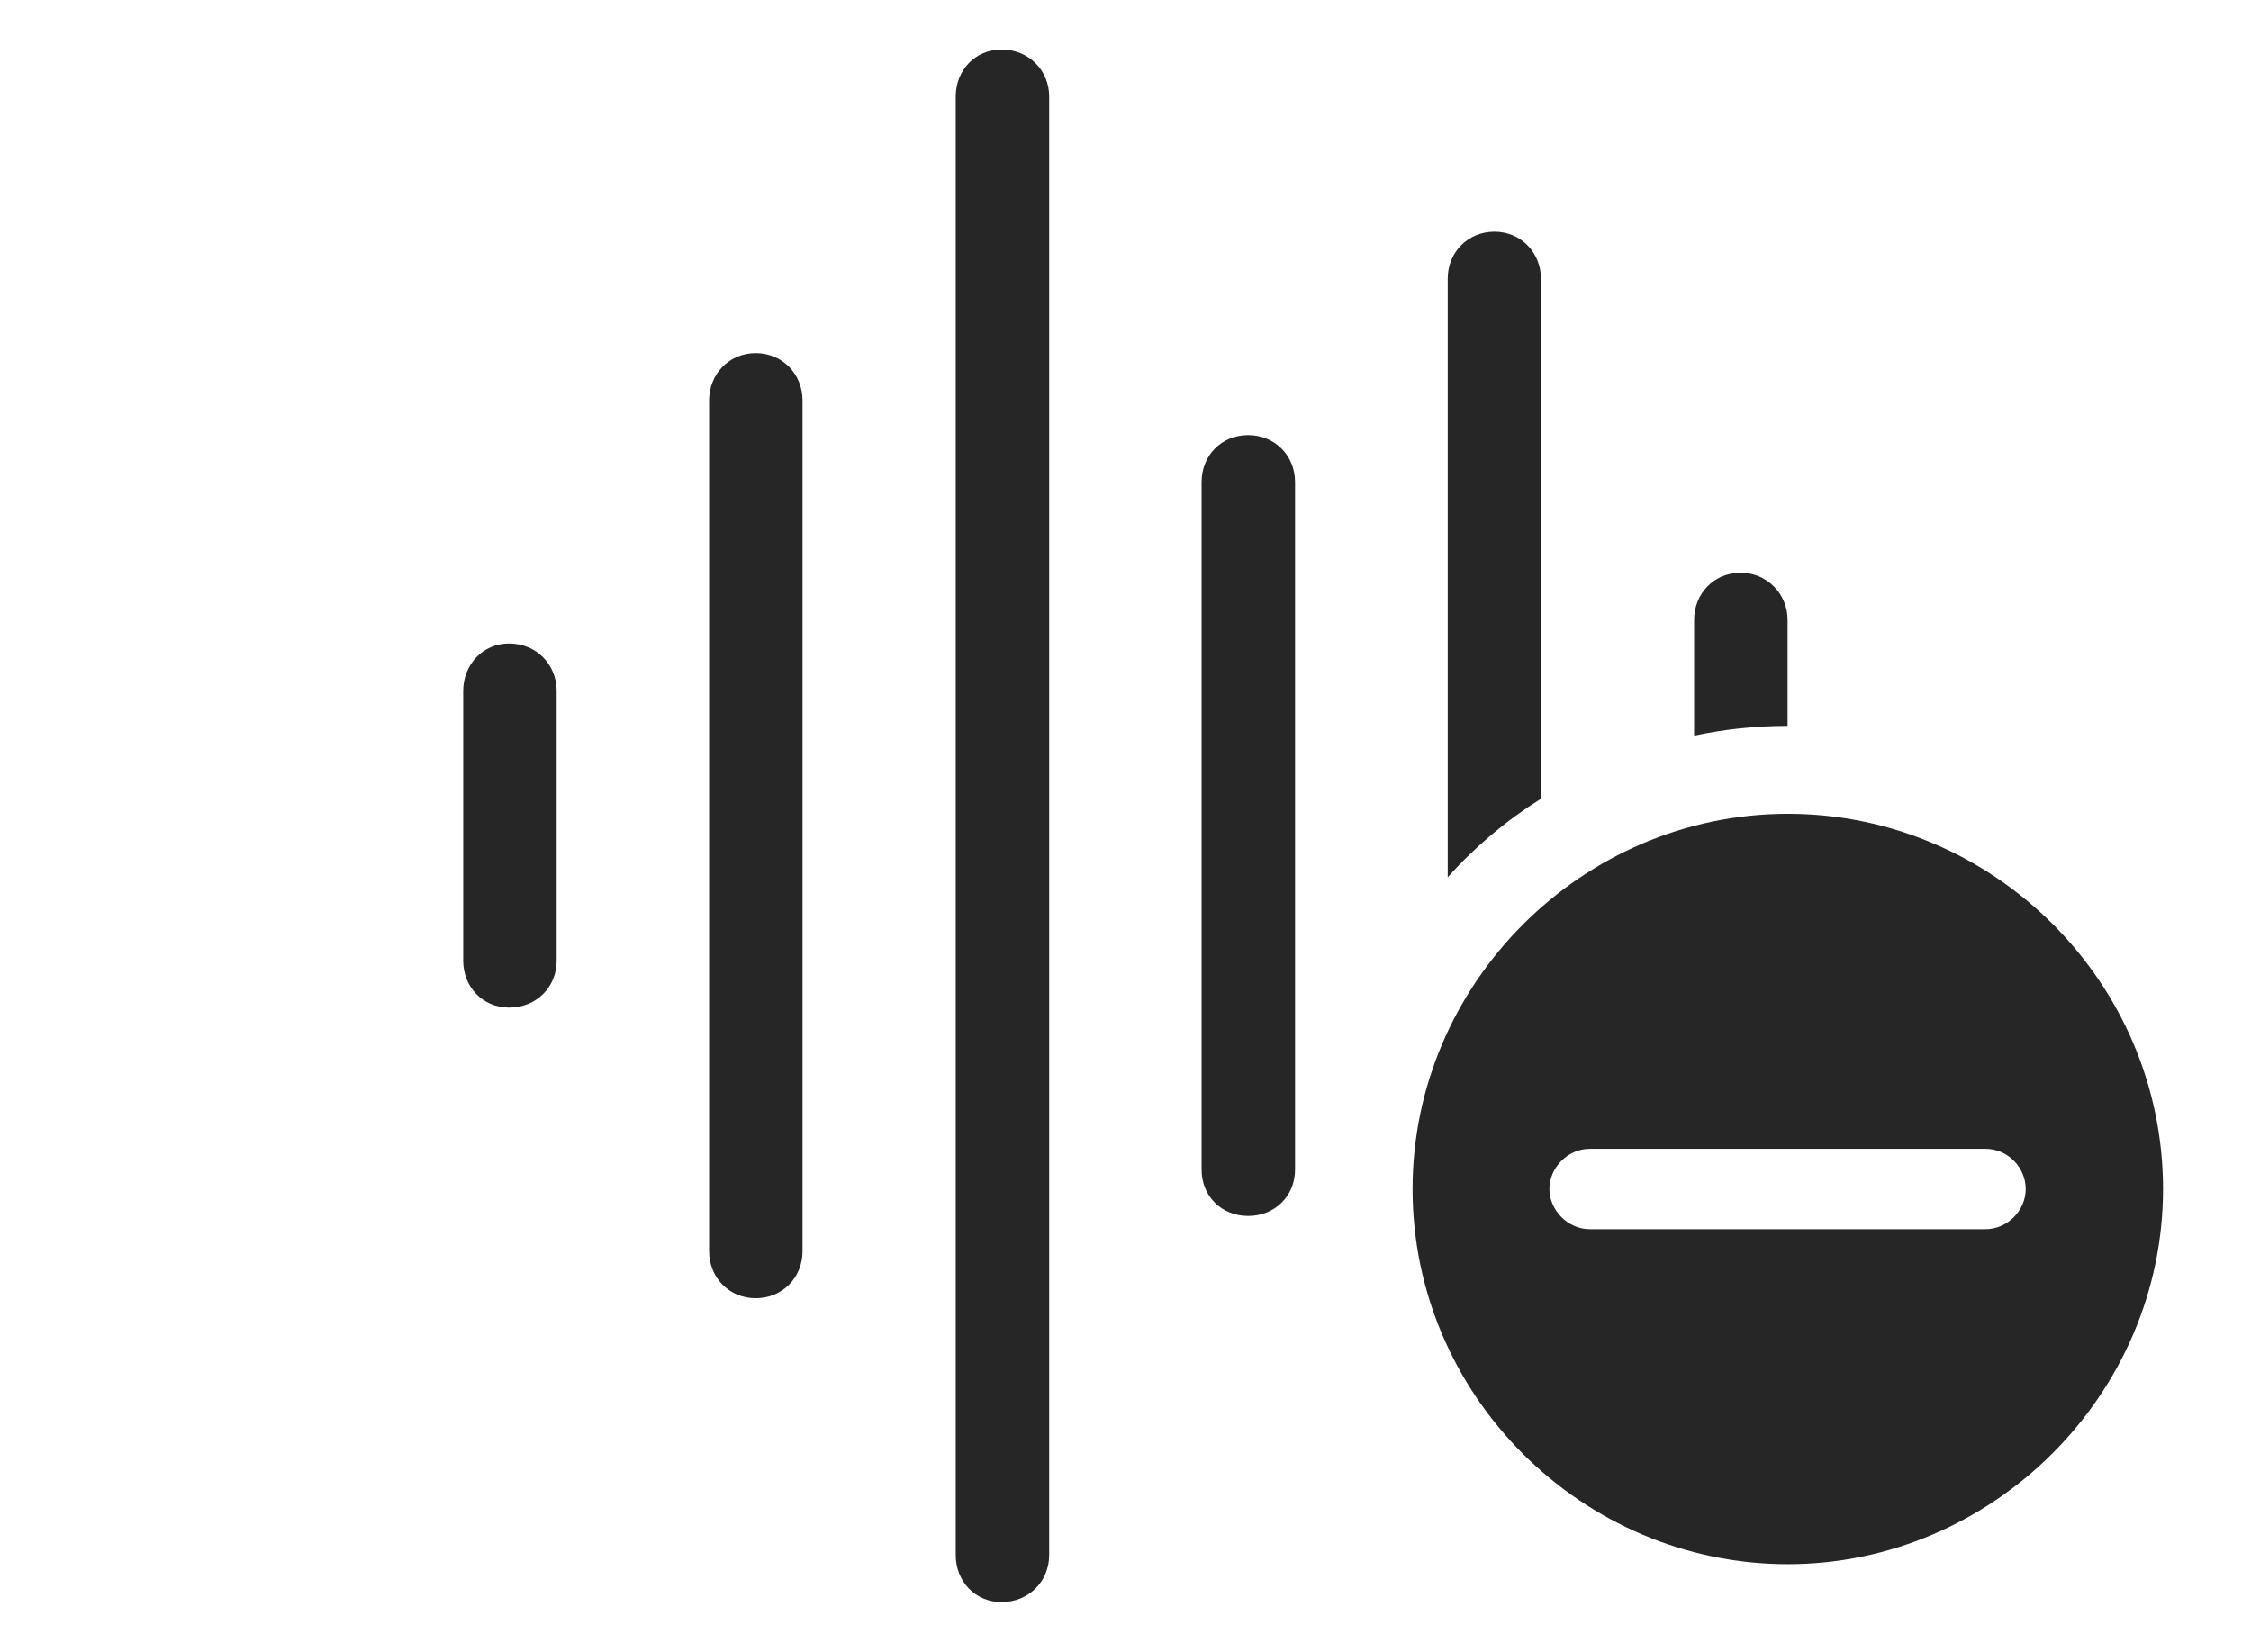<?xml version="1.0" encoding="UTF-8"?>
<!--Generator: Apple Native CoreSVG 232.5-->
<!DOCTYPE svg
PUBLIC "-//W3C//DTD SVG 1.1//EN"
       "http://www.w3.org/Graphics/SVG/1.1/DTD/svg11.dtd">
<svg version="1.1" xmlns="http://www.w3.org/2000/svg" xmlns:xlink="http://www.w3.org/1999/xlink" width="145.622" height="106.862">
 <g>
  <rect height="106.862" opacity="0" width="145.622" x="0" y="0"/>
  <path d="M115.642 40.105L115.642 46.966C113.573 46.966 111.551 47.183 109.597 47.596L109.597 40.105C109.597 38.426 110.863 37.059 112.61 37.059C114.308 37.059 115.642 38.426 115.642 40.105Z" fill="#000000" fill-opacity="0.85"/>
  <path d="M99.686 18.024L99.686 51.683C97.443 53.085 95.412 54.795 93.656 56.762L93.656 18.024C93.656 16.36 94.923 14.992 96.688 14.992C98.401 14.992 99.686 16.36 99.686 18.024Z" fill="#000000" fill-opacity="0.85"/>
  <path d="M83.779 31.184L83.779 75.678C83.779 77.376 82.479 78.676 80.748 78.676C79.001 78.676 77.734 77.376 77.734 75.678L77.734 31.184C77.734 29.486 79.001 28.152 80.748 28.152C82.479 28.152 83.779 29.486 83.779 31.184Z" fill="#000000" fill-opacity="0.85"/>
  <path d="M67.873 6.249L67.873 100.613C67.873 102.326 66.539 103.66 64.792 103.66C63.094 103.66 61.828 102.326 61.828 100.613L61.828 6.249C61.828 4.536 63.094 3.202 64.792 3.202C66.539 3.202 67.873 4.536 67.873 6.249Z" fill="#000000" fill-opacity="0.85"/>
  <path d="M51.917 25.912L51.917 80.951C51.917 82.664 50.617 83.998 48.885 83.998C47.172 83.998 45.872 82.664 45.872 80.951L45.872 25.912C45.872 24.199 47.172 22.846 48.885 22.846C50.617 22.846 51.917 24.199 51.917 25.912Z" fill="#000000" fill-opacity="0.85"/>
  <path d="M36.01 44.702L36.01 62.161C36.01 63.858 34.71 65.192 32.93 65.192C31.232 65.192 29.965 63.858 29.965 62.161L29.965 44.702C29.965 43.004 31.232 41.636 32.93 41.636C34.71 41.636 36.01 43.004 36.01 44.702Z" fill="#000000" fill-opacity="0.85"/>
  <path d="M139.932 76.931C139.932 90.248 128.876 101.206 115.657 101.206C102.37 101.206 91.382 90.3 91.382 76.931C91.382 63.626 102.37 52.656 115.657 52.656C128.992 52.656 139.932 63.595 139.932 76.931ZM102.835 74.331C101.436 74.331 100.235 75.531 100.235 76.931C100.235 78.312 101.436 79.531 102.835 79.531L128.448 79.531C129.881 79.531 131.048 78.312 131.048 76.931C131.048 75.531 129.881 74.331 128.448 74.331Z" fill="#000000" fill-opacity="0.85"/>
 </g>
</svg>
